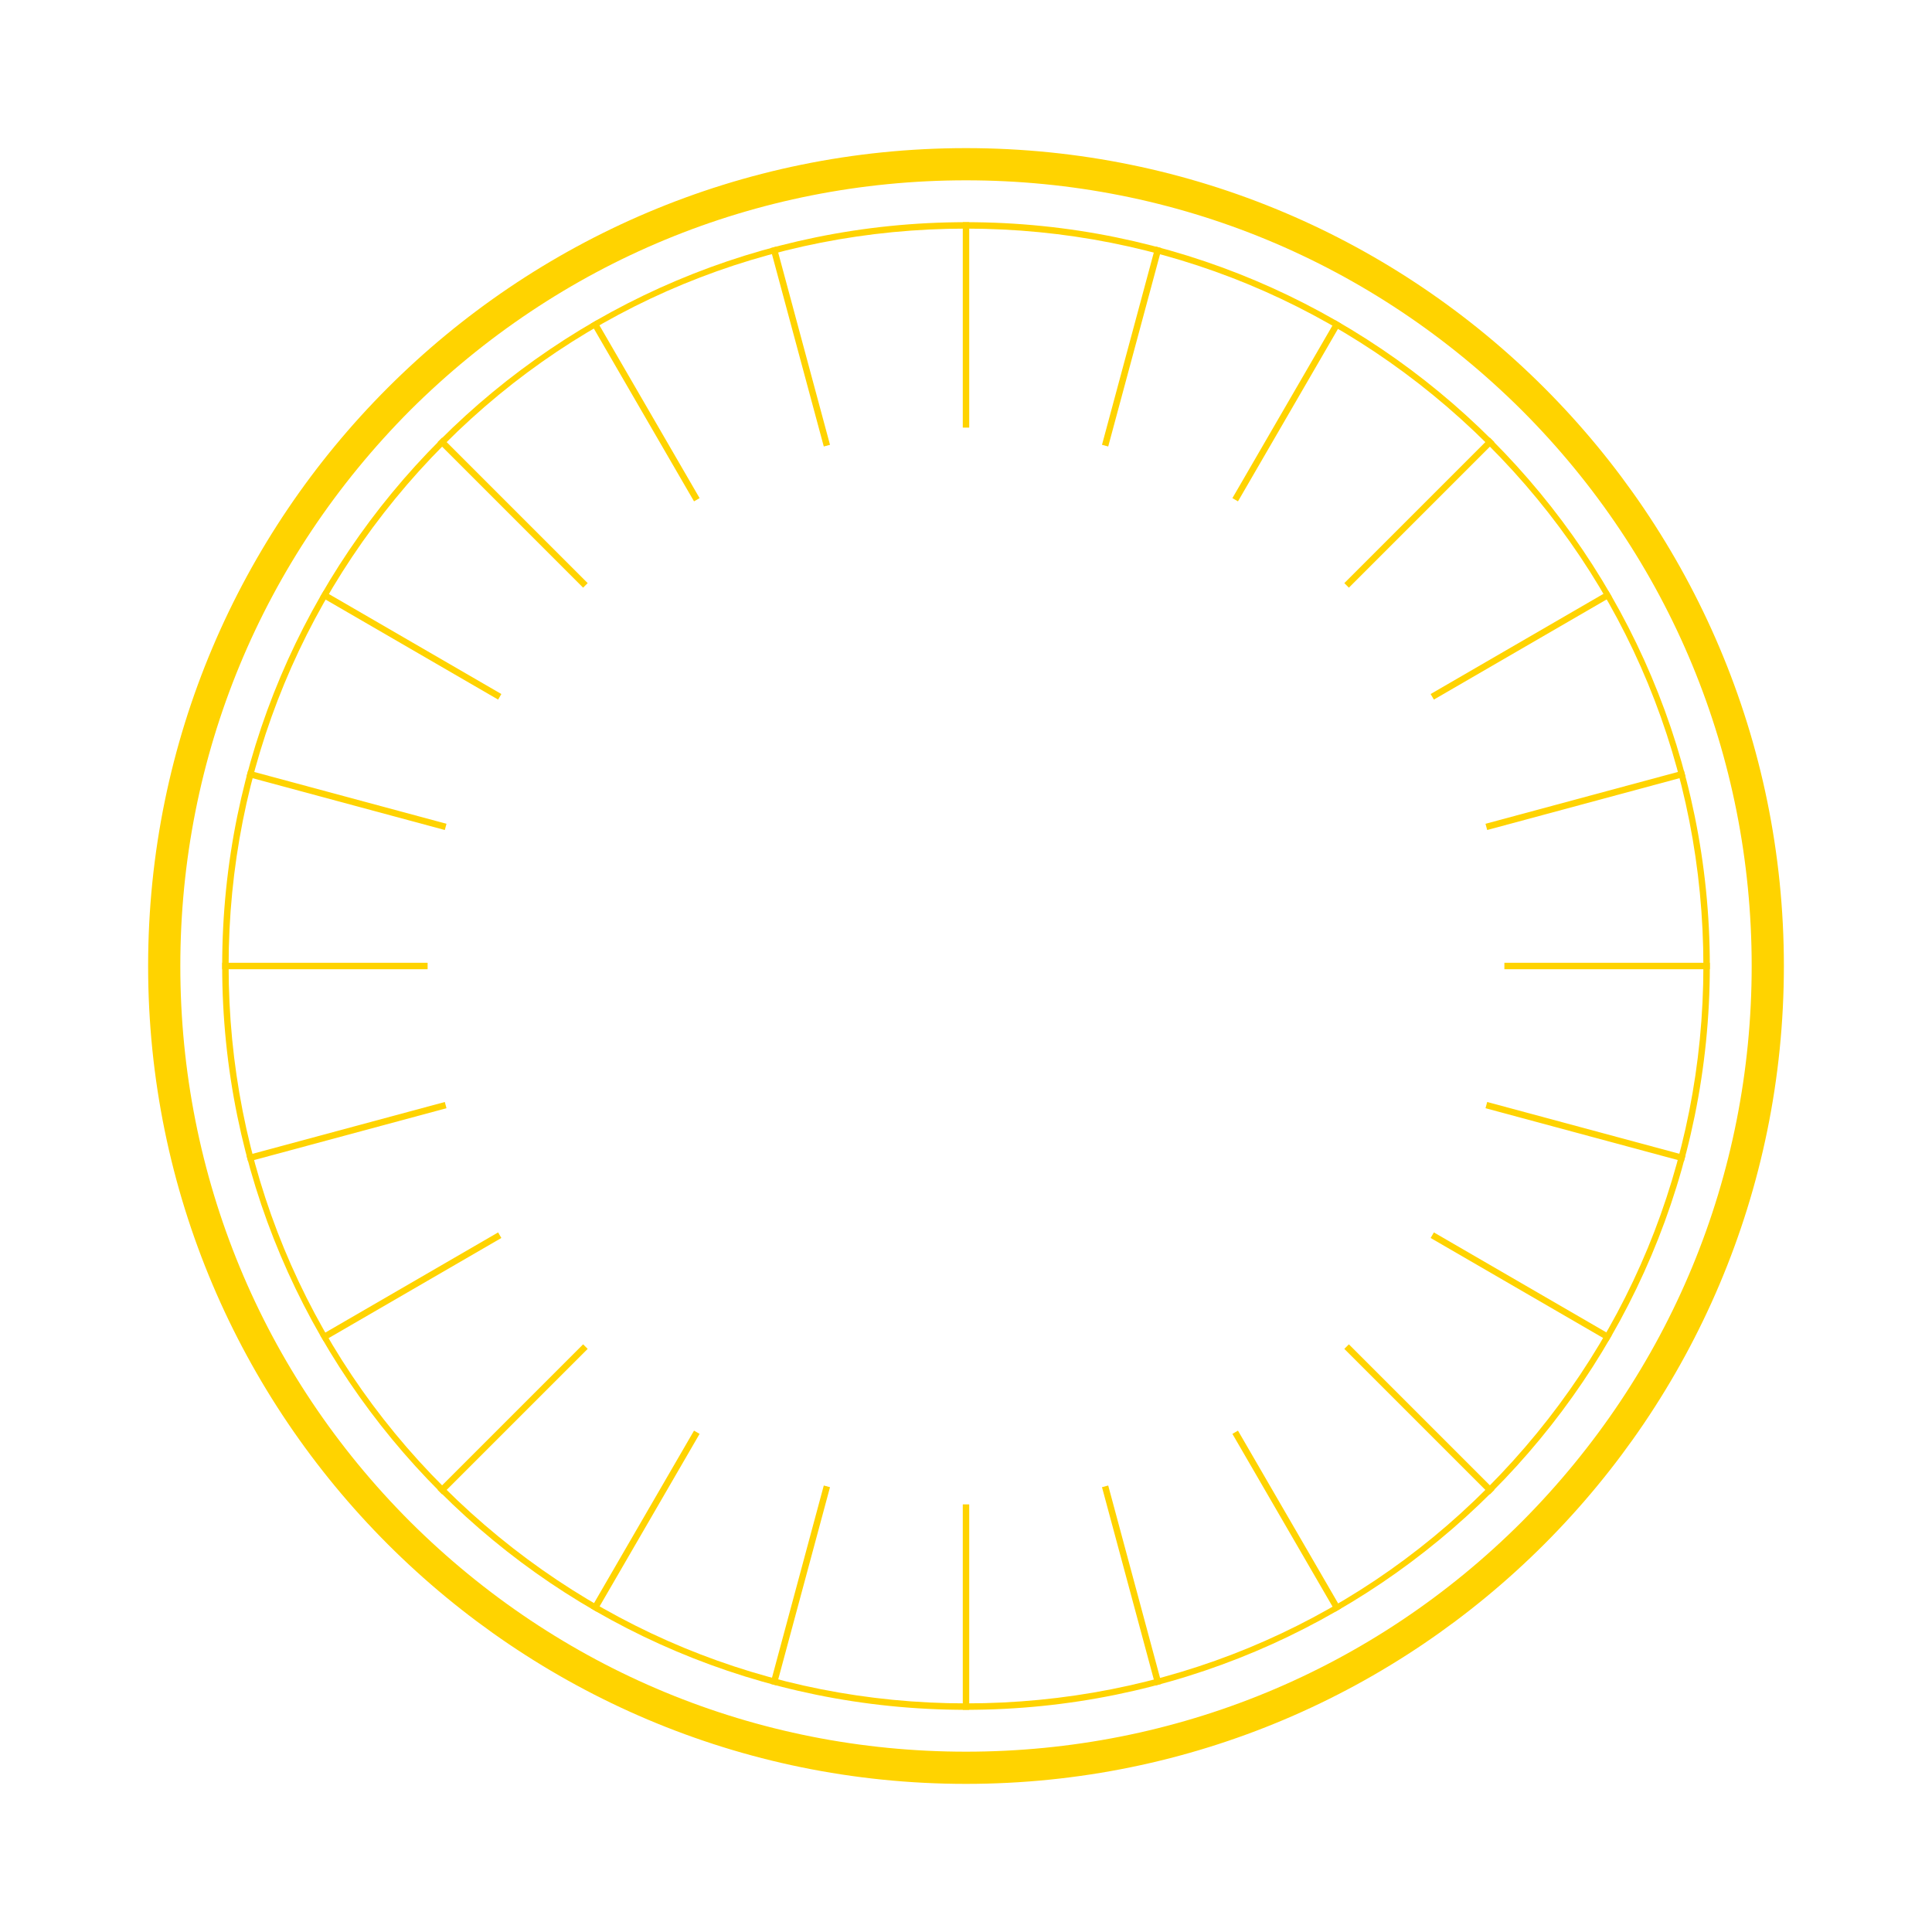 <?xml version="1.0" encoding="utf-8"?>
<!-- Generator: Adobe Illustrator 21.1.0, SVG Export Plug-In . SVG Version: 6.00 Build 0)  -->
<svg version="1.1" id="Cointoss" xmlns="http://www.w3.org/2000/svg" xmlns:xlink="http://www.w3.org/1999/xlink" x="0px" y="0px"
	 viewBox="0 0 300 300" style="enable-background:new 0 0 300 300;" xml:space="preserve">
<style type="text/css">
	.st0{fill:#FFD300;}
	.st1{fill:none;stroke:#FFD300;stroke-miterlimit:10;}
</style>
<g>
	<path class="st0" d="M150,28c32.6,0,63.2,12.7,86.3,35.7c23,23,35.7,53.7,35.7,86.3s-12.7,63.2-35.7,86.3
		c-23,23-53.7,35.7-86.3,35.7s-63.2-12.7-86.3-35.7c-23-23-35.7-53.7-35.7-86.3s12.7-63.2,35.7-86.3C86.8,40.7,117.4,28,150,28
		 M150,23C79.9,23,23,79.9,23,150s56.9,127,127,127s127-56.9,127-127S220.1,23,150,23L150,23z"/>
</g>
<g>
	<path class="st0" d="M150,35.5c30.6,0,59.3,11.9,81,33.5s33.5,50.4,33.5,81s-11.9,59.3-33.5,81s-50.4,33.5-81,33.5
		S90.7,252.6,69,231s-33.5-50.4-33.5-81c0-30.6,11.9-59.3,33.5-81S119.4,35.5,150,35.5 M150,34.5C86.2,34.5,34.5,86.2,34.5,150
		S86.2,265.5,150,265.5S265.5,213.8,265.5,150S213.8,34.5,150,34.5L150,34.5z"/>
</g>
<line class="st1" x1="150" y1="34.5" x2="150" y2="66.4"/>
<line class="st1" x1="120.1" y1="38.4" x2="128.4" y2="69.2"/>
<line class="st1" x1="92.2" y1="50" x2="108.2" y2="77.6"/>
<line class="st1" x1="68.3" y1="68.3" x2="90.9" y2="90.9"/>
<line class="st1" x1="50" y1="92.2" x2="77.6" y2="108.2"/>
<line class="st1" x1="38.4" y1="120.1" x2="69.2" y2="128.4"/>
<line class="st1" x1="34.5" y1="150" x2="66.4" y2="150"/>
<line class="st1" x1="38.4" y1="179.9" x2="69.2" y2="171.6"/>
<line class="st1" x1="50" y1="207.8" x2="77.6" y2="191.8"/>
<line class="st1" x1="68.3" y1="231.7" x2="90.9" y2="209.1"/>
<line class="st1" x1="92.2" y1="250" x2="108.2" y2="222.4"/>
<line class="st1" x1="120.1" y1="261.6" x2="128.4" y2="230.8"/>
<line class="st1" x1="150" y1="265.5" x2="150" y2="233.6"/>
<line class="st1" x1="179.9" y1="261.6" x2="171.6" y2="230.8"/>
<line class="st1" x1="207.8" y1="250" x2="191.8" y2="222.4"/>
<line class="st1" x1="231.7" y1="231.7" x2="209.1" y2="209.1"/>
<line class="st1" x1="250" y1="207.8" x2="222.4" y2="191.8"/>
<line class="st1" x1="261.6" y1="179.9" x2="230.8" y2="171.6"/>
<line class="st1" x1="265.5" y1="150" x2="233.6" y2="150"/>
<line class="st1" x1="261.6" y1="120.1" x2="230.8" y2="128.4"/>
<line class="st1" x1="250" y1="92.2" x2="222.4" y2="108.2"/>
<line class="st1" x1="231.7" y1="68.3" x2="209.1" y2="90.9"/>
<line class="st1" x1="207.8" y1="50" x2="191.8" y2="77.6"/>
<line class="st1" x1="179.9" y1="38.4" x2="171.6" y2="69.2"/>
</svg>
